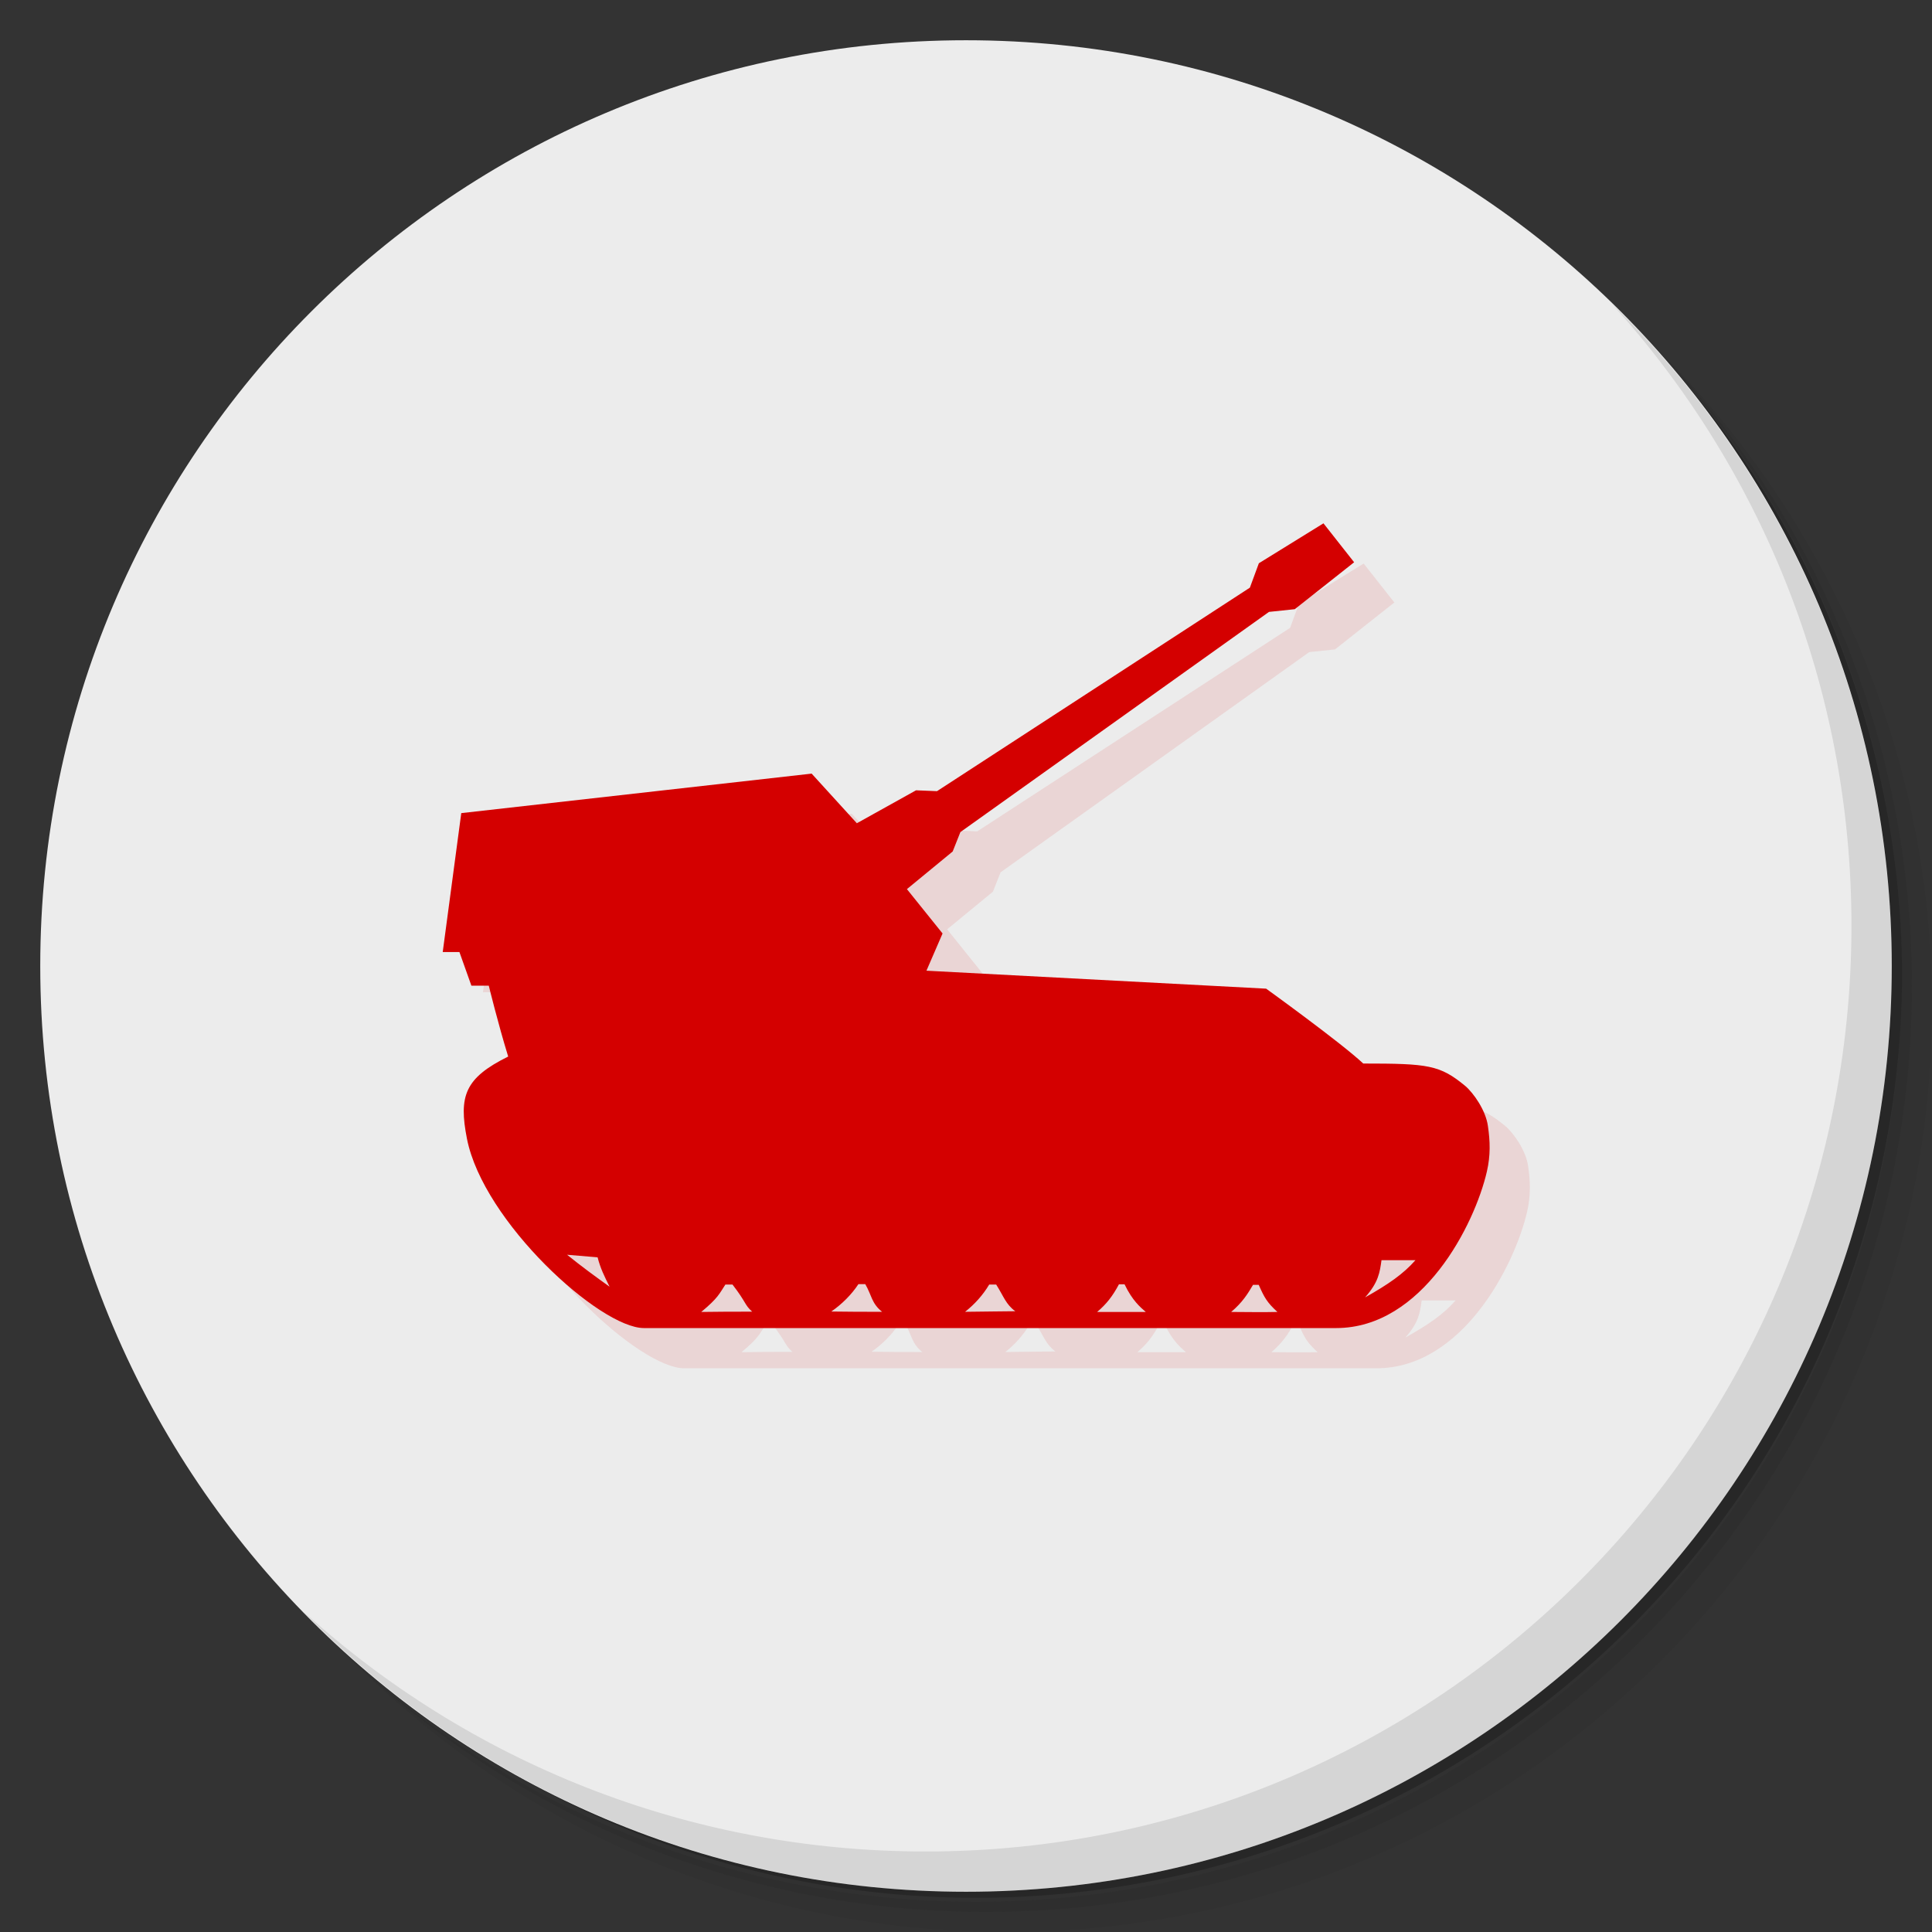 <?xml version="1.0" encoding="UTF-8" standalone="no"?>
<svg
   xmlns:dc="http://purl.org/dc/elements/1.1/"
   xmlns:cc="http://creativecommons.org/ns#"
   xmlns:rdf="http://www.w3.org/1999/02/22-rdf-syntax-ns#"
   xmlns:svg="http://www.w3.org/2000/svg"
   xmlns="http://www.w3.org/2000/svg"
   xmlns:sodipodi="http://sodipodi.sourceforge.net/DTD/sodipodi-0.dtd"
   xmlns:inkscape="http://www.inkscape.org/namespaces/inkscape"
   viewBox="0 0 48 48"
   version="1.1"
   id="svg33"
   sodipodi:docname="scorched3d.svg"
   inkscape:version="0.92.1 r">
  <rect x="0" y="0" width="48" height="48" fill="#333333" stroke="none"/>
  <sodipodi:namedview
     pagecolor="#ffffff"
     bordercolor="#666666"
     borderopacity="1"
     objecttolerance="10"
     gridtolerance="10"
     guidetolerance="10"
     inkscape:pageopacity="0"
     inkscape:pageshadow="2"
     inkscape:window-width="800"
     inkscape:window-height="480"
     id="namedview35"
     showgrid="false"
     inkscape:zoom="4.9166667"
     inkscape:cx="24"
     inkscape:cy="24"
     inkscape:window-x="56"
     inkscape:window-y="25"
     inkscape:window-maximized="0"
     inkscape:current-layer="svg33" />
  <defs
     id="defs7">
    <linearGradient
       id="linearGradient3869"
       y1="47"
       x2="0"
       y2="1"
       gradientUnits="userSpaceOnUse">
      <stop
         style="stop-color:#e93535;stop-opacity:1"
         id="stop2" />
      <stop
         offset="1"
         style="stop-color:#eb4747;stop-opacity:1"
         id="stop4" />
    </linearGradient>
  </defs>
  <g
     id="g15">
    <path
       d="m 36.31 5 c 5.859 4.062 9.688 10.831 9.688 18.5 c 0 12.426 -10.07 22.5 -22.5 22.5 c -7.669 0 -14.438 -3.828 -18.5 -9.688 c 1.037 1.822 2.306 3.499 3.781 4.969 c 4.085 3.712 9.514 5.969 15.469 5.969 c 12.703 0 23 -10.298 23 -23 c 0 -5.954 -2.256 -11.384 -5.969 -15.469 c -1.469 -1.475 -3.147 -2.744 -4.969 -3.781 z m 4.969 3.781 c 3.854 4.113 6.219 9.637 6.219 15.719 c 0 12.703 -10.297 23 -23 23 c -6.081 0 -11.606 -2.364 -15.719 -6.219 c 4.16 4.144 9.883 6.719 16.219 6.719 c 12.703 0 23 -10.298 23 -23 c 0 -6.335 -2.575 -12.06 -6.719 -16.219 z"
       style="opacity:0.05"
       id="path9" />
    <path
       d="m 41.28 8.781 c 3.712 4.085 5.969 9.514 5.969 15.469 c 0 12.703 -10.297 23 -23 23 c -5.954 0 -11.384 -2.256 -15.469 -5.969 c 4.113 3.854 9.637 6.219 15.719 6.219 c 12.703 0 23 -10.298 23 -23 c 0 -6.081 -2.364 -11.606 -6.219 -15.719 z"
       style="opacity:0.1"
       id="path11" />
    <path
       d="m 31.25 2.375 c 8.615 3.154 14.75 11.417 14.75 21.13 c 0 12.426 -10.07 22.5 -22.5 22.5 c -9.708 0 -17.971 -6.135 -21.12 -14.75 a 23 23 0 0 0 44.875 -7 a 23 23 0 0 0 -16 -21.875 z"
       style="opacity:0.2"
       id="path13" />
  </g>
  <g
     id="g19"
     style="fill:#ececec;fill-opacity:1">
    <path
       d="m 24 1 c 12.703 0 23 10.297 23 23 c 0 12.703 -10.297 23 -23 23 -12.703 0 -23 -10.297 -23 -23 0 -12.703 10.297 -23 23 -23 z"
       style="fill:#ececec;fill-opacity:1"
       id="path17" />
  </g>
  <g
     id="g23">
    <path
       d="m 40.03 7.531 c 3.712 4.084 5.969 9.514 5.969 15.469 0 12.703 -10.297 23 -23 23 c -5.954 0 -11.384 -2.256 -15.469 -5.969 4.178 4.291 10.01 6.969 16.469 6.969 c 12.703 0 23 -10.298 23 -23 0 -6.462 -2.677 -12.291 -6.969 -16.469 z"
       style="opacity:0.1"
       id="path21" />
  </g>
  <g
     transform="matrix(3.543,0,0,3.543,0.002,-0.004)"
     id="g31"
     style="fill:#d40000">
    <g
       id="g29"
       style="fill:#d40000">
      <path
         d="m 6.852 5.831 -0.147 -0.006 -0.415 0.231 -0.317 -0.348 -2.457 0.277 -0.13 0.974 0.117 0 0.084 0.236 0.122 0 c 0 0 0.064 0.263 0.136 0.497 -0.305 0.151 -0.348 0.277 -0.289 0.577 0.115 0.582 0.933 1.327 1.241 1.327 l 4.854 0 c 0.605 0 0.971 -0.724 1.057 -1.098 0.026 -0.113 0.023 -0.212 0.007 -0.32 -0.015 -0.108 -0.1 -0.23 -0.159 -0.28 -0.178 -0.147 -0.259 -0.157 -0.715 -0.157 -0.158 -0.148 -0.681 -0.525 -0.681 -0.525 l -2.382 -0.126 0.113 -0.261 -0.25 -0.311 0.321 -0.264 0.054 -0.136 2.164 -1.544 0.181 -0.019 0.416 -0.329 -0.215 -0.273 -0.453 0.28 -0.063 0.171 z m -2.38 3.269 c 0.02 0.078 0.047 0.132 0.084 0.206 -0.101 -0.072 -0.199 -0.144 -0.298 -0.224 m 5.949 0.038 c -0.085 0.097 -0.191 0.17 -0.353 0.261 0.094 -0.106 0.103 -0.175 0.115 -0.261 m -3.62 0.168 c 0.046 0.079 0.043 0.134 0.118 0.194 -0.119 0 -0.237 0 -0.356 -0.002 0.075 -0.052 0.142 -0.119 0.19 -0.192 m 0.966 0.003 c 0.053 0.083 0.067 0.138 0.134 0.187 -0.088 0 -0.204 0.003 -0.352 0.004 0.067 -0.053 0.125 -0.117 0.169 -0.191 m -1.8 0 c 0.099 0.128 0.083 0.141 0.138 0.19 -0.119 0 -0.238 0 -0.357 0.002 0.12 -0.1 0.126 -0.127 0.169 -0.192 m 3.74 0.002 c 0.039 0.088 0.057 0.122 0.131 0.19 -0.12 0.003 -0.204 0 -0.324 0 0.081 -0.069 0.117 -0.129 0.153 -0.19 m -1.093 0.19 c 0.066 -0.056 0.108 -0.11 0.153 -0.194 0.001 0 0.039 0 0.039 0 0.055 0.115 0.112 0.162 0.149 0.194"
         style="fill:#d40000;opacity:0.1;fill-opacity:1;stroke:none;fill-rule:nonzero"
         id="path25" />
      <path
         d="m 6.57 5.549 -0.147 -0.006 -0.415 0.231 -0.317 -0.348 -2.457 0.277 l -0.13 0.974 0.117 0 0.084 0.236 0.122 0 c 0 0 0.064 0.263 0.136 0.497 c -0.305 0.151 -0.348 0.277 -0.289 0.577 0.115 0.582 0.933 1.327 1.241 1.327 l 4.854 0 c 0.605 0 0.971 -0.724 1.057 -1.098 0.026 -0.113 0.023 -0.212 0.007 -0.32 -0.015 -0.108 -0.1 -0.23 -0.159 -0.28 c -0.178 -0.147 -0.259 -0.157 -0.715 -0.157 -0.158 -0.148 -0.681 -0.525 -0.681 -0.525 l -2.382 -0.126 0.113 -0.261 -0.25 -0.311 0.321 -0.264 0.054 -0.136 2.164 -1.544 0.181 -0.019 0.416 -0.329 -0.215 -0.273 -0.453 0.28 -0.063 0.171 m -4.574 4.696 c 0.02 0.078 0.047 0.132 0.084 0.206 -0.101 -0.072 -0.199 -0.144 -0.298 -0.224 m 5.949 0.038 c -0.085 0.097 -0.191 0.17 -0.353 0.261 0.094 -0.106 0.103 -0.175 0.115 -0.261 m -3.62 0.168 c 0.046 0.079 0.043 0.134 0.118 0.194 -0.119 0 -0.237 0 -0.356 -0.002 0.075 -0.052 0.142 -0.119 0.19 -0.192 m 0.966 0.003 c 0.053 0.083 0.067 0.138 0.134 0.187 -0.088 0 -0.204 0.003 -0.352 0.004 0.067 -0.053 0.125 -0.117 0.169 -0.191 m -1.8 0 c 0.099 0.128 0.083 0.141 0.138 0.19 -0.119 0 -0.238 0 -0.357 0.002 0.12 -0.1 0.126 -0.127 0.169 -0.192 m 3.74 0.002 c 0.039 0.088 0.057 0.122 0.131 0.19 -0.12 0.003 -0.204 0 -0.324 0 0.081 -0.069 0.117 -0.129 0.153 -0.19 m -1.093 0.19 c 0.066 -0.056 0.108 -0.11 0.153 -0.194 0.001 0 0.039 0 0.039 0 0.055 0.115 0.112 0.162 0.149 0.194"
         style="fill:#d40000;fill-opacity:1;stroke:none;fill-rule:nonzero"
         id="path27" />
    </g>
  </g>
</svg>
